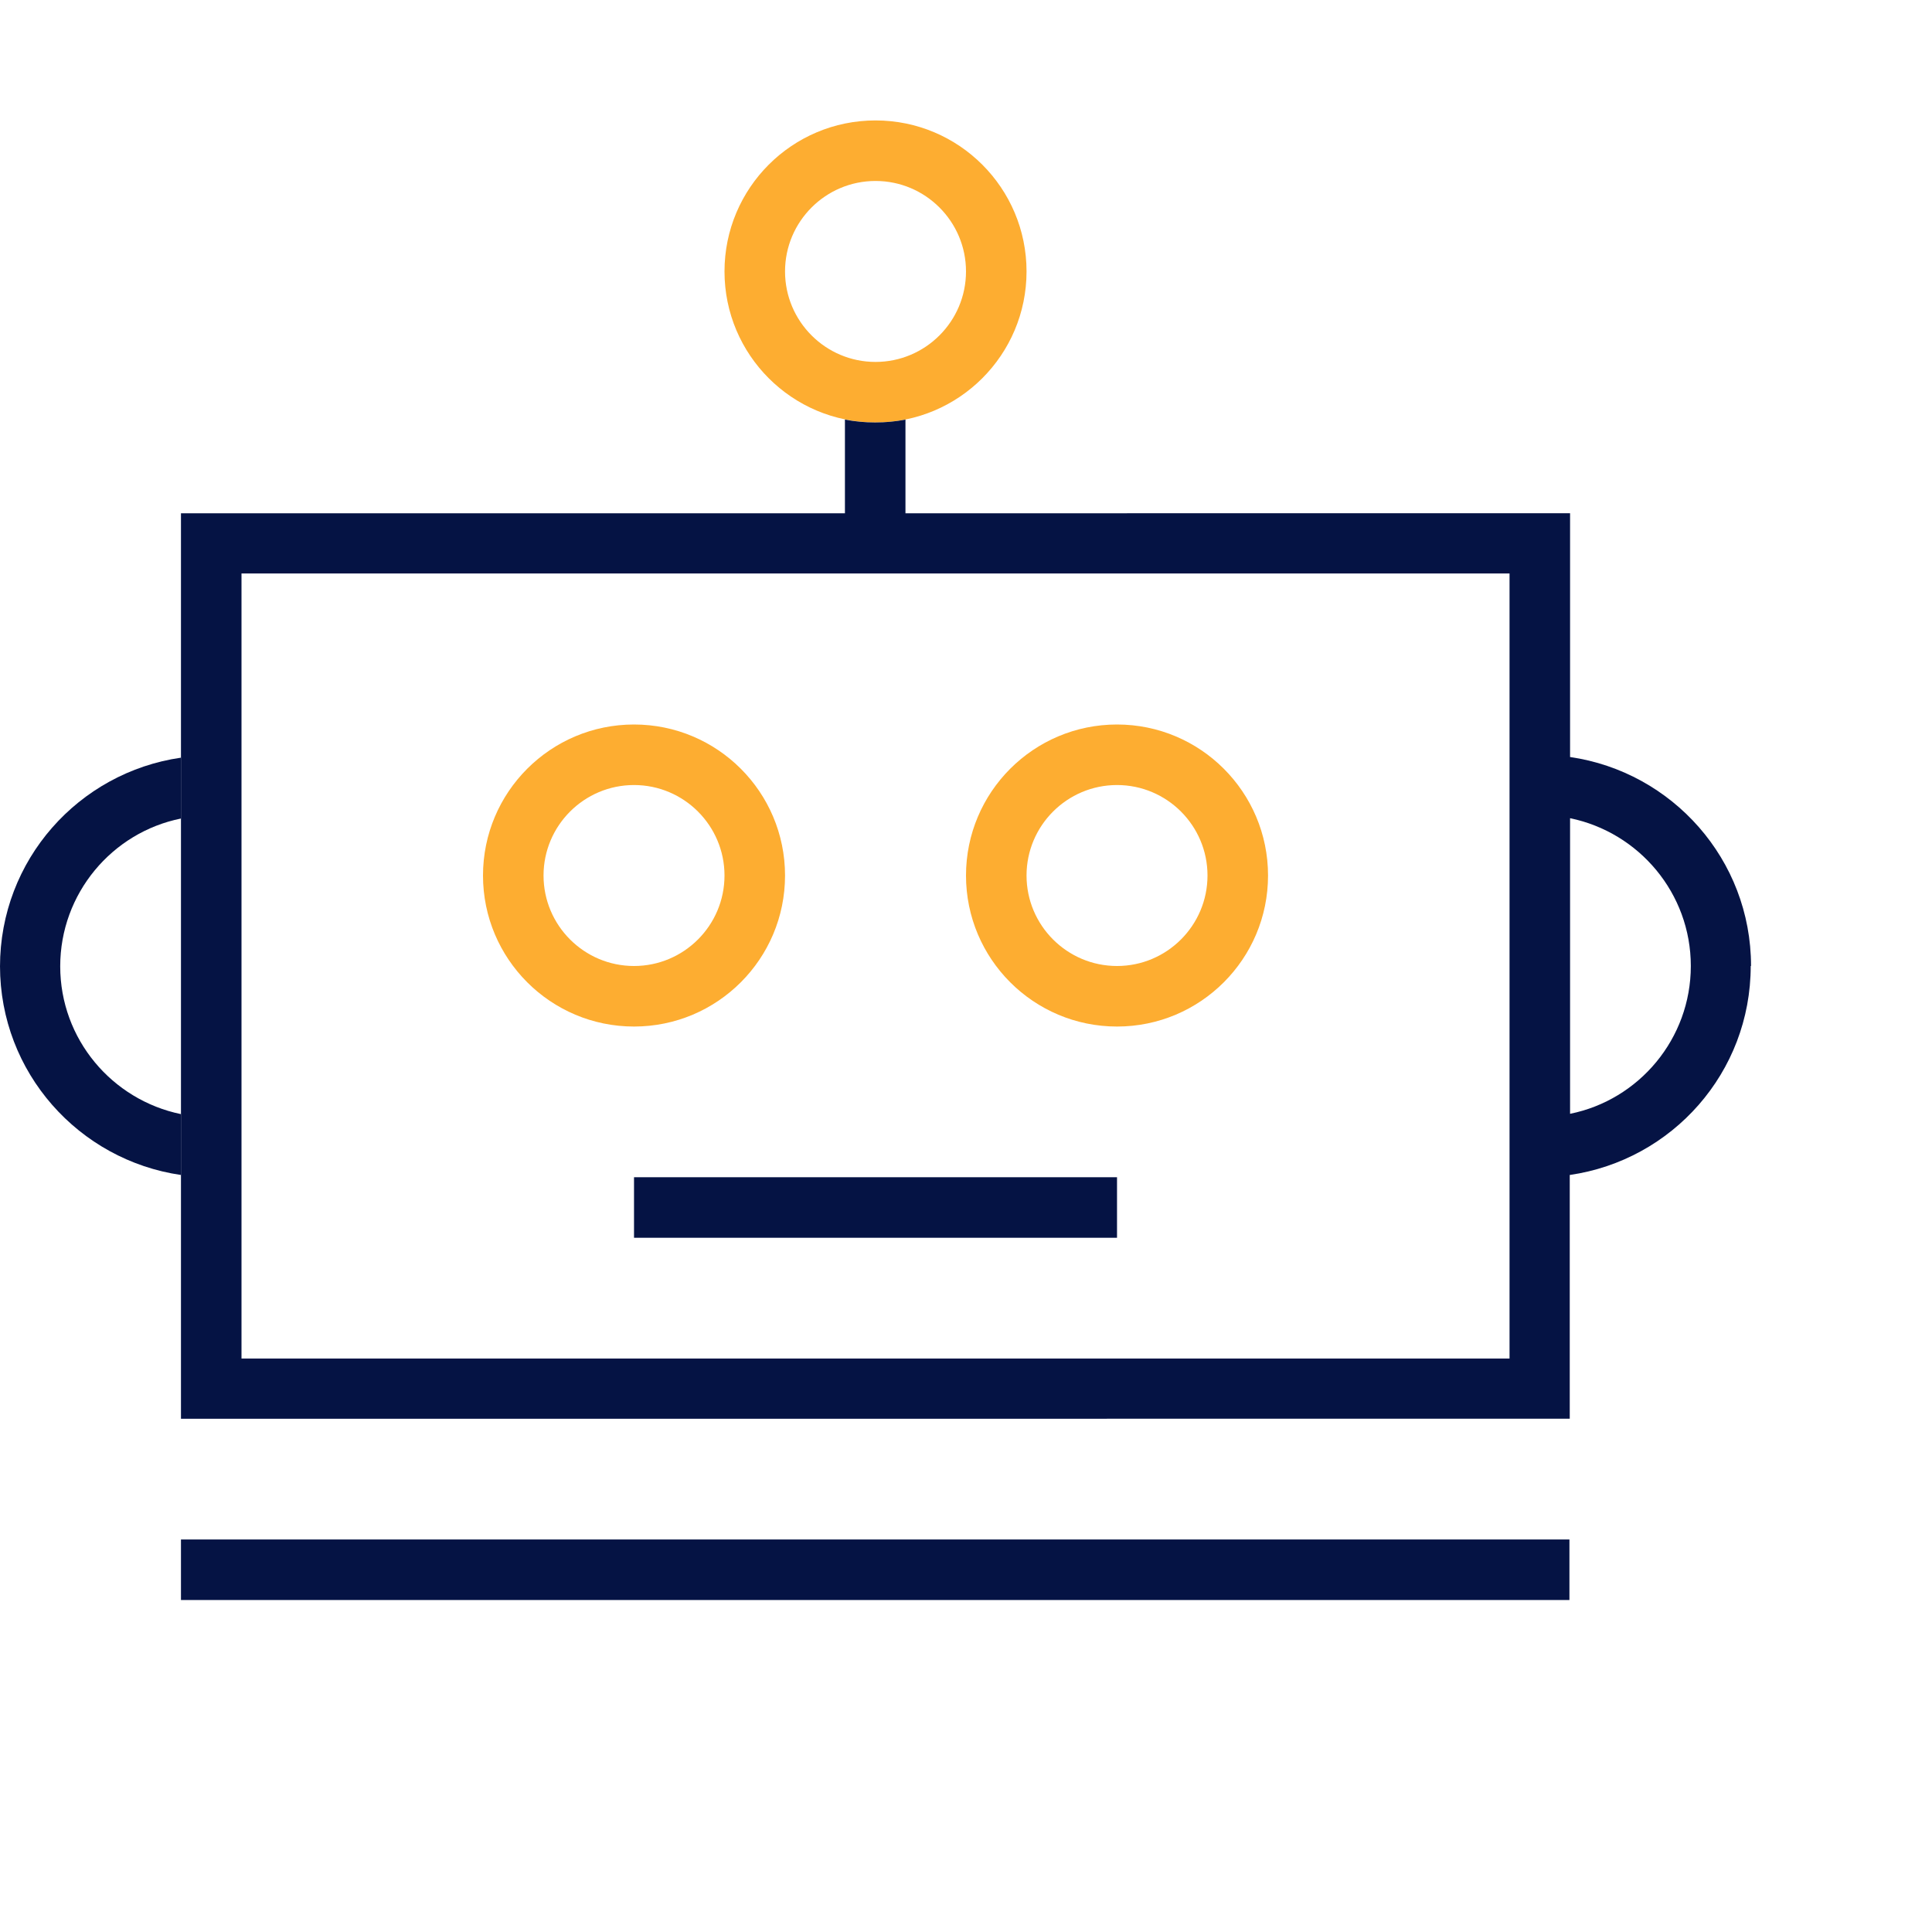<?xml version="1.0" encoding="UTF-8"?>
<svg id="Warstwa_1" data-name="Warstwa 1" xmlns="http://www.w3.org/2000/svg" xmlns:xlink="http://www.w3.org/1999/xlink" viewBox="0 0 60 60">
  <defs>
    <style>
      .cls-1 {
        fill: none;
      }

      .cls-2 {
        clip-path: url(#clippath);
      }

      .cls-3 {
        fill: #fdad31;
      }

      .cls-4 {
        fill: #051344;
      }
    </style>
    <clipPath id="clippath">
      <rect class="cls-1" width="60" height="60"/>
    </clipPath>
  </defs>
  <g class="cls-2">
    <g>
      <path class="cls-3" d="M19.69,24.38c1.55,0,2.81,1.26,2.81,2.81s-1.26,2.81-2.81,2.81-2.81-1.26-2.81-2.81,1.26-2.81,2.81-2.81m0-1.88c-2.59,0-4.69,2.1-4.69,4.69s2.1,4.69,4.69,4.69,4.69-2.1,4.69-4.69-2.1-4.69-4.69-4.69h0Z"/>
      <path class="cls-3" d="M34.69,24.38c1.55,0,2.81,1.26,2.81,2.81s-1.26,2.81-2.81,2.81-2.81-1.26-2.81-2.81,1.26-2.81,2.81-2.81m0-1.88c-2.59,0-4.69,2.1-4.69,4.69s2.1,4.69,4.69,4.69,4.69-2.1,4.69-4.69-2.1-4.69-4.69-4.69h0Z"/>
      <path class="cls-3" d="M27.19,5.62c1.55,0,2.81,1.26,2.81,2.81s-1.26,2.81-2.81,2.81-2.81-1.26-2.81-2.81,1.26-2.81,2.81-2.81m0-1.88c-2.59,0-4.69,2.1-4.69,4.69s2.1,4.69,4.69,4.69,4.69-2.1,4.69-4.69-2.1-4.69-4.69-4.69h0Z"/>
      <g>
        <path class="cls-4" d="M0,30c0,3.31,2.45,6.03,5.62,6.49v-1.89c-2.14-.44-3.75-2.33-3.75-4.59s1.61-4.16,3.75-4.59v-1.89c-3.18,.46-5.62,3.18-5.62,6.49Z"/>
        <rect class="cls-4" x="5.62" y="47.81" width="43.12" height="1.88"/>
        <rect class="cls-4" x="19.69" y="36.56" width="15" height="1.88"/>
        <path class="cls-4" d="M54.38,30c0-3.31-2.45-6.03-5.62-6.49v-7.57H28.12v-2.91c-.3,.06-.62,.09-.94,.09s-.63-.03-.94-.09v2.91H5.62v28.12H48.75v-7.57c3.18-.46,5.62-3.18,5.62-6.49Zm-7.5,12.19H7.5V17.81H46.88v24.38Zm1.88-7.59v-9.19c2.14,.44,3.75,2.33,3.75,4.59s-1.61,4.16-3.75,4.59Z"/>
      </g>
    </g>
  </g>
</svg>